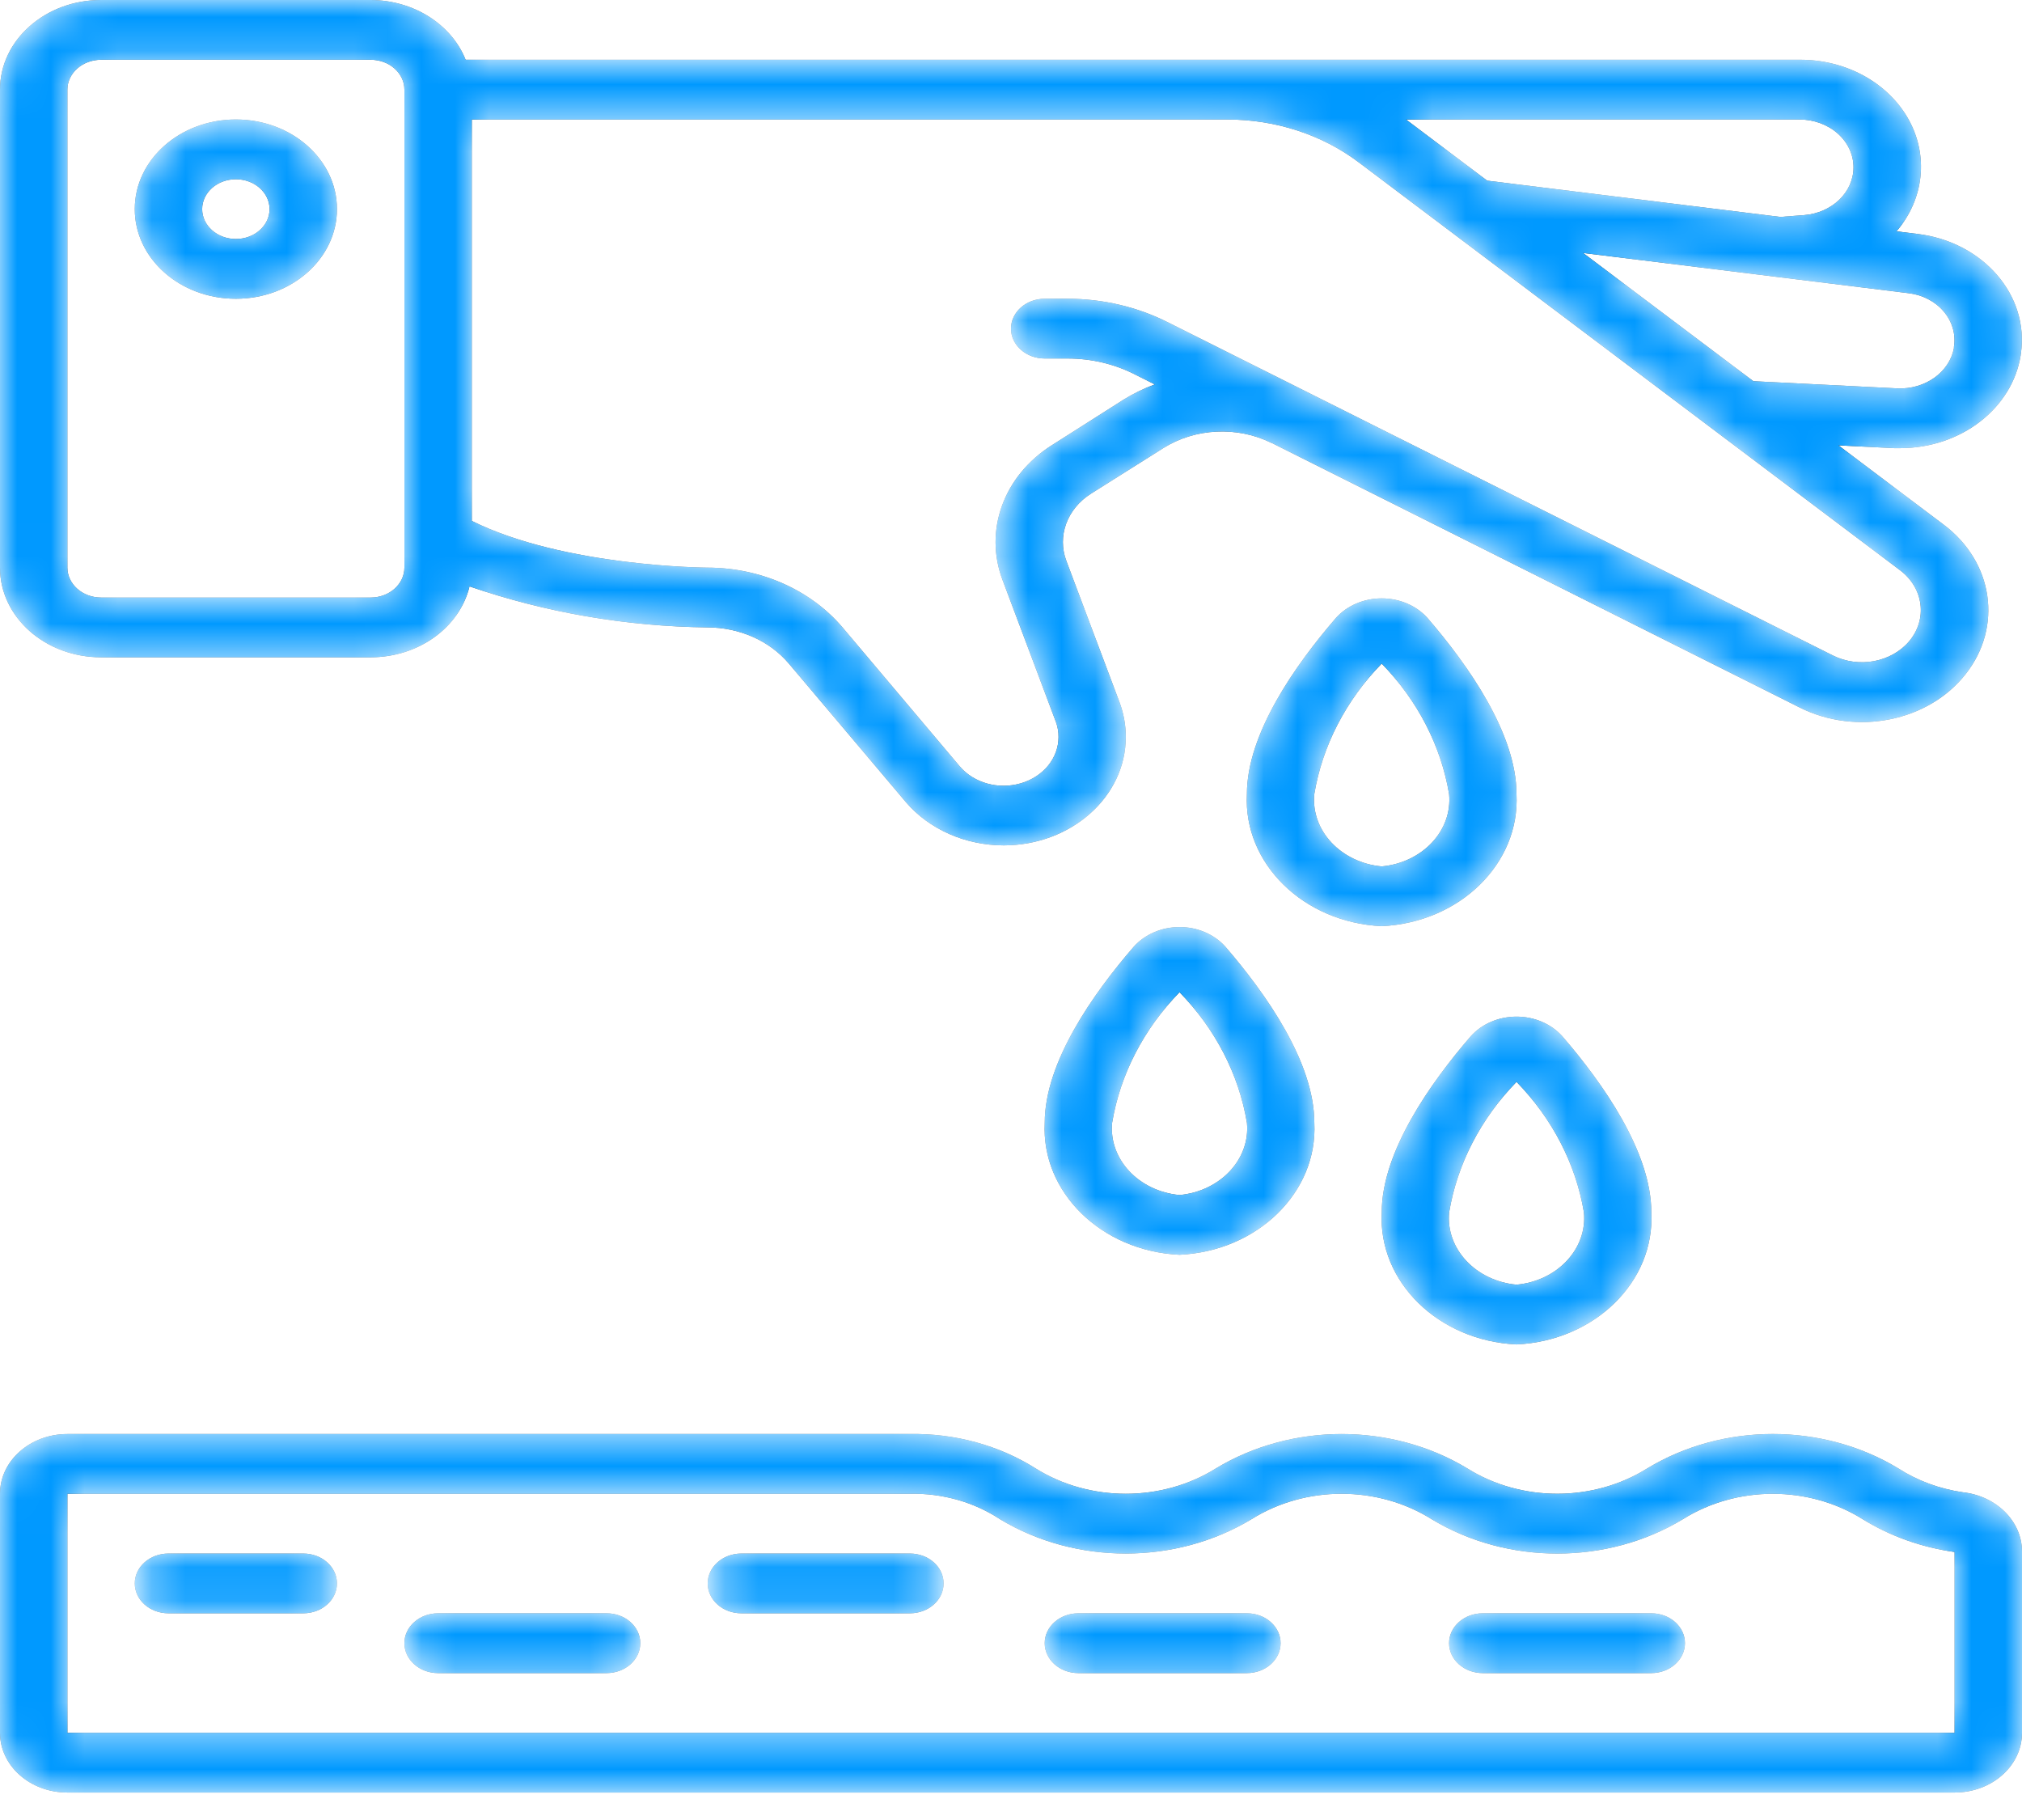 <svg width="60" height="54" viewBox="0 0 60 54" fill="none" xmlns="http://www.w3.org/2000/svg">
<mask id="mask0" mask-type="alpha" maskUnits="userSpaceOnUse" x="0" y="0" width="60" height="54">
<path d="M3 19.502H11C12.415 19.501 13.636 18.624 13.932 17.398C16.187 18.175 18.581 18.587 21 18.615C21.944 18.617 22.832 19.011 23.4 19.679L26.886 23.805C27.575 24.608 28.647 25.081 29.786 25.083C31.787 25.079 33.407 23.64 33.406 21.867C33.407 21.521 33.346 21.178 33.225 20.85L31.644 16.646C31.364 15.909 31.662 15.096 32.377 14.645L34.517 13.297C35.462 12.7 36.71 12.639 37.724 13.139L37.735 13.144H37.741L53.406 20.993C55.088 21.837 57.219 21.409 58.326 20.003C59.433 18.598 59.152 16.677 57.678 15.569L54.551 13.213L56.208 13.297H56.395C58.192 13.291 59.711 12.116 59.961 10.539C59.961 10.526 59.961 10.511 59.966 10.497C60.221 8.766 58.851 7.178 56.9 6.941L56.275 6.864C57.099 5.901 57.234 4.606 56.624 3.526C56.013 2.445 54.763 1.765 53.4 1.773H13.816C13.394 0.714 12.267 0.005 11 0H3C1.343 0 0 1.191 0 2.659V16.842C0 18.311 1.343 19.502 3 19.502ZM56.649 19.03C56.121 19.652 55.155 19.831 54.39 19.449L38.722 11.6L34.641 9.556C33.739 9.104 32.721 8.865 31.685 8.864H31C30.448 8.864 30 9.261 30 9.751C30 10.24 30.448 10.637 31 10.637H31.685C32.375 10.637 33.053 10.796 33.653 11.097L34.269 11.406C33.947 11.524 33.64 11.672 33.354 11.849L31.215 13.208C29.785 14.111 29.19 15.738 29.751 17.213L31.331 21.415C31.385 21.562 31.412 21.716 31.41 21.87C31.41 22.491 30.962 23.043 30.298 23.239C29.634 23.436 28.901 23.235 28.48 22.739L25 18.615C24.054 17.502 22.573 16.845 21 16.842C20.955 16.842 16.746 16.819 14 15.456V3.546H36.427C37.851 3.546 39.228 3.995 40.313 4.812L56.382 16.919C57.085 17.451 57.202 18.374 56.649 19.03ZM57.671 9.235C57.93 9.536 58.041 9.918 57.98 10.293V10.332C57.843 11.044 57.13 11.555 56.316 11.524L52.028 11.31L46.975 7.505L52.662 8.208L52.71 8.214L56.627 8.698C57.042 8.745 57.419 8.939 57.671 9.235ZM55 4.973C54.995 5.707 54.361 6.318 53.536 6.382L52.83 6.436L44.13 5.36L41.721 3.546H53.4C53.826 3.546 54.235 3.696 54.535 3.964C54.835 4.232 55.003 4.595 55 4.973ZM2 2.659C2 2.17 2.448 1.773 3 1.773H11C11.552 1.773 12 2.17 12 2.659V16.842C12 17.332 11.552 17.729 11 17.729H3C2.448 17.729 2 17.332 2 16.842V2.659Z" fill="black"/>
<path d="M6.999 8.864C8.656 8.864 9.999 7.673 9.999 6.204C9.999 4.736 8.656 3.545 6.999 3.545C5.342 3.545 3.999 4.736 3.999 6.204C3.999 7.673 5.342 8.864 6.999 8.864ZM6.999 5.318C7.551 5.318 7.999 5.715 7.999 6.204C7.999 6.694 7.551 7.091 6.999 7.091C6.447 7.091 5.999 6.694 5.999 6.204C5.999 5.715 6.447 5.318 6.999 5.318Z" fill="black"/>
<path d="M45 23.562C45 21.767 43.562 19.729 42.355 18.332C42.026 17.967 41.527 17.754 41 17.754C40.472 17.754 39.974 17.967 39.645 18.332C38.438 19.729 37 21.767 37 23.562C36.892 25.62 38.679 27.37 41 27.48C43.321 27.37 45.107 25.62 45 23.562ZM39 23.562C39.239 22.129 39.933 20.785 41 19.688C42.067 20.785 42.76 22.129 43 23.562C43.103 24.641 42.214 25.594 41 25.707C39.786 25.594 38.897 24.641 39 23.562Z" fill="black"/>
<path d="M33.646 28.086C32.439 29.48 31.001 31.518 31.001 33.313C30.893 35.371 32.68 37.12 35.001 37.23C37.322 37.12 39.108 35.371 39.001 33.313C39.001 31.518 37.563 29.48 36.356 28.083C36.026 27.717 35.527 27.505 35 27.506C34.472 27.507 33.974 27.72 33.646 28.086ZM35.001 35.457C33.787 35.344 32.898 34.391 33.001 33.313C33.24 31.879 33.934 30.536 35.001 29.438C36.068 30.536 36.761 31.879 37.001 33.313C37.104 34.391 36.215 35.344 35.001 35.457Z" fill="black"/>
<path d="M45.001 39.89C47.322 39.78 49.108 38.031 49.001 35.972C49.001 34.178 47.563 32.14 46.356 30.742C46.027 30.377 45.528 30.164 45.001 30.164C44.473 30.164 43.974 30.377 43.646 30.742C42.439 32.14 41.001 34.178 41.001 35.972C40.894 38.031 42.68 39.78 45.001 39.89ZM45.001 32.098C46.068 33.196 46.761 34.539 47.001 35.972C47.104 37.051 46.215 38.004 45.001 38.117C43.787 38.004 42.898 37.051 43.001 35.972C43.24 34.539 43.934 33.196 45.001 32.098Z" fill="black"/>
<path d="M58.249 44.277C57.556 44.177 56.898 43.934 56.33 43.568C54.084 42.207 51.126 42.207 48.88 43.568C47.28 44.571 45.14 44.571 43.54 43.568C41.291 42.208 38.331 42.208 36.081 43.568C34.477 44.572 32.334 44.572 30.73 43.568C29.642 42.882 28.335 42.524 27 42.548H2C0.895 42.548 0 43.342 0 44.321V51.412C0 52.392 0.895 53.185 2 53.185H58C59.105 53.185 60 52.392 60 51.412V46.034C59.999 45.141 59.248 44.389 58.249 44.277ZM58 51.412H2V44.321H27C27.96 44.3 28.9 44.565 29.67 45.073C31.923 46.434 34.887 46.434 37.14 45.073C38.74 44.07 40.879 44.07 42.479 45.073C44.729 46.435 47.691 46.435 49.941 45.073C51.538 44.071 53.673 44.071 55.27 45.073C56.085 45.577 57.018 45.91 58 46.048V51.412Z" fill="black"/>
<path d="M8.999 46.094H4.999C4.447 46.094 3.999 46.491 3.999 46.98C3.999 47.47 4.447 47.867 4.999 47.867H8.999C9.551 47.867 9.999 47.47 9.999 46.98C9.999 46.491 9.551 46.094 8.999 46.094Z" fill="black"/>
<path d="M18 47.867H13C12.448 47.867 12 48.264 12 48.754C12 49.243 12.448 49.641 13 49.641H18C18.552 49.641 19 49.243 19 48.754C19 48.264 18.552 47.867 18 47.867Z" fill="black"/>
<path d="M27 46.094H22C21.448 46.094 21 46.491 21 46.98C21 47.47 21.448 47.867 22 47.867H27C27.552 47.867 28 47.47 28 46.98C28 46.491 27.552 46.094 27 46.094Z" fill="black"/>
<path d="M37 47.867H32C31.448 47.867 31 48.264 31 48.754C31 49.243 31.448 49.641 32 49.641H37C37.552 49.641 38 49.243 38 48.754C38 48.264 37.552 47.867 37 47.867Z" fill="black"/>
<path d="M48.999 47.867H43.999C43.447 47.867 42.999 48.264 42.999 48.754C42.999 49.243 43.447 49.641 43.999 49.641H48.999C49.551 49.641 49.999 49.243 49.999 48.754C49.999 48.264 49.551 47.867 48.999 47.867Z" fill="black"/>
</mask>
<g mask="url(#mask0)">
<path d="M3 19.502H11C12.415 19.501 13.636 18.624 13.932 17.398C16.187 18.175 18.581 18.587 21 18.615C21.944 18.617 22.832 19.011 23.4 19.679L26.886 23.805C27.575 24.608 28.647 25.081 29.786 25.083C31.787 25.079 33.407 23.64 33.406 21.867C33.407 21.521 33.346 21.178 33.225 20.85L31.644 16.646C31.364 15.909 31.662 15.096 32.377 14.645L34.517 13.297C35.462 12.7 36.71 12.639 37.724 13.139L37.735 13.144H37.741L53.406 20.993C55.088 21.837 57.219 21.409 58.326 20.003C59.433 18.598 59.152 16.677 57.678 15.569L54.551 13.213L56.208 13.297H56.395C58.192 13.291 59.711 12.116 59.961 10.539C59.961 10.526 59.961 10.511 59.966 10.497C60.221 8.766 58.851 7.178 56.9 6.941L56.275 6.864C57.099 5.901 57.234 4.606 56.624 3.526C56.013 2.445 54.763 1.765 53.4 1.773H13.816C13.394 0.714 12.267 0.005 11 0H3C1.343 0 0 1.191 0 2.659V16.842C0 18.311 1.343 19.502 3 19.502ZM56.649 19.03C56.121 19.652 55.155 19.831 54.39 19.449L38.722 11.6L34.641 9.556C33.739 9.104 32.721 8.865 31.685 8.864H31C30.448 8.864 30 9.261 30 9.751C30 10.24 30.448 10.637 31 10.637H31.685C32.375 10.637 33.053 10.796 33.653 11.097L34.269 11.406C33.947 11.524 33.64 11.672 33.354 11.849L31.215 13.208C29.785 14.111 29.19 15.738 29.751 17.213L31.331 21.415C31.385 21.562 31.412 21.716 31.41 21.87C31.41 22.491 30.962 23.043 30.298 23.239C29.634 23.436 28.901 23.235 28.48 22.739L25 18.615C24.054 17.502 22.573 16.845 21 16.842C20.955 16.842 16.746 16.819 14 15.456V3.546H36.427C37.851 3.546 39.228 3.995 40.313 4.812L56.382 16.919C57.085 17.451 57.202 18.374 56.649 19.03ZM57.671 9.235C57.93 9.536 58.041 9.918 57.98 10.293V10.332C57.843 11.044 57.13 11.555 56.316 11.524L52.028 11.31L46.975 7.505L52.662 8.208L52.71 8.214L56.627 8.698C57.042 8.745 57.419 8.939 57.671 9.235ZM55 4.973C54.995 5.707 54.361 6.318 53.536 6.382L52.83 6.436L44.13 5.36L41.721 3.546H53.4C53.826 3.546 54.235 3.696 54.535 3.964C54.835 4.232 55.003 4.595 55 4.973ZM2 2.659C2 2.17 2.448 1.773 3 1.773H11C11.552 1.773 12 2.17 12 2.659V16.842C12 17.332 11.552 17.729 11 17.729H3C2.448 17.729 2 17.332 2 16.842V2.659Z" fill="black"/>
<path d="M3 19.502H11C12.415 19.501 13.636 18.624 13.932 17.398C16.187 18.175 18.581 18.587 21 18.615C21.944 18.617 22.832 19.011 23.4 19.679L26.886 23.805C27.575 24.608 28.647 25.081 29.786 25.083C31.787 25.079 33.407 23.64 33.406 21.867C33.407 21.521 33.346 21.178 33.225 20.85L31.644 16.646C31.364 15.909 31.662 15.096 32.377 14.645L34.517 13.297C35.462 12.7 36.71 12.639 37.724 13.139L37.735 13.144H37.741L53.406 20.993C55.088 21.837 57.219 21.409 58.326 20.003C59.433 18.598 59.152 16.677 57.678 15.569L54.551 13.213L56.208 13.297H56.395C58.192 13.291 59.711 12.116 59.961 10.539C59.961 10.526 59.961 10.511 59.966 10.497C60.221 8.766 58.851 7.178 56.9 6.941L56.275 6.864C57.099 5.901 57.234 4.606 56.624 3.526C56.013 2.445 54.763 1.765 53.4 1.773H13.816C13.394 0.714 12.267 0.005 11 0H3C1.343 0 0 1.191 0 2.659V16.842C0 18.311 1.343 19.502 3 19.502ZM56.649 19.03C56.121 19.652 55.155 19.831 54.39 19.449L38.722 11.6L34.641 9.556C33.739 9.104 32.721 8.865 31.685 8.864H31C30.448 8.864 30 9.261 30 9.751C30 10.24 30.448 10.637 31 10.637H31.685C32.375 10.637 33.053 10.796 33.653 11.097L34.269 11.406C33.947 11.524 33.64 11.672 33.354 11.849L31.215 13.208C29.785 14.111 29.19 15.738 29.751 17.213L31.331 21.415C31.385 21.562 31.412 21.716 31.41 21.87C31.41 22.491 30.962 23.043 30.298 23.239C29.634 23.436 28.901 23.235 28.48 22.739L25 18.615C24.054 17.502 22.573 16.845 21 16.842C20.955 16.842 16.746 16.819 14 15.456V3.546H36.427C37.851 3.546 39.228 3.995 40.313 4.812L56.382 16.919C57.085 17.451 57.202 18.374 56.649 19.03ZM57.671 9.235C57.93 9.536 58.041 9.918 57.98 10.293V10.332C57.843 11.044 57.13 11.555 56.316 11.524L52.028 11.31L46.975 7.505L52.662 8.208L52.71 8.214L56.627 8.698C57.042 8.745 57.419 8.939 57.671 9.235ZM55 4.973C54.995 5.707 54.361 6.318 53.536 6.382L52.83 6.436L44.13 5.36L41.721 3.546H53.4C53.826 3.546 54.235 3.696 54.535 3.964C54.835 4.232 55.003 4.595 55 4.973ZM2 2.659C2 2.17 2.448 1.773 3 1.773H11C11.552 1.773 12 2.17 12 2.659V16.842C12 17.332 11.552 17.729 11 17.729H3C2.448 17.729 2 17.332 2 16.842V2.659Z" fill="#0099FF"/>
<path d="M6.999 8.864C8.656 8.864 9.999 7.673 9.999 6.204C9.999 4.736 8.656 3.545 6.999 3.545C5.342 3.545 3.999 4.736 3.999 6.204C3.999 7.673 5.342 8.864 6.999 8.864ZM6.999 5.318C7.551 5.318 7.999 5.715 7.999 6.204C7.999 6.694 7.551 7.091 6.999 7.091C6.447 7.091 5.999 6.694 5.999 6.204C5.999 5.715 6.447 5.318 6.999 5.318Z" fill="black"/>
<path d="M6.999 8.864C8.656 8.864 9.999 7.673 9.999 6.204C9.999 4.736 8.656 3.545 6.999 3.545C5.342 3.545 3.999 4.736 3.999 6.204C3.999 7.673 5.342 8.864 6.999 8.864ZM6.999 5.318C7.551 5.318 7.999 5.715 7.999 6.204C7.999 6.694 7.551 7.091 6.999 7.091C6.447 7.091 5.999 6.694 5.999 6.204C5.999 5.715 6.447 5.318 6.999 5.318Z" fill="#0099FF"/>
<path d="M45 23.562C45 21.767 43.562 19.729 42.355 18.332C42.026 17.967 41.527 17.754 41 17.754C40.472 17.754 39.974 17.967 39.645 18.332C38.438 19.729 37 21.767 37 23.562C36.892 25.62 38.679 27.37 41 27.48C43.321 27.37 45.107 25.62 45 23.562ZM39 23.562C39.239 22.129 39.933 20.785 41 19.688C42.067 20.785 42.76 22.129 43 23.562C43.103 24.641 42.214 25.594 41 25.707C39.786 25.594 38.897 24.641 39 23.562Z" fill="black"/>
<path d="M45 23.562C45 21.767 43.562 19.729 42.355 18.332C42.026 17.967 41.527 17.754 41 17.754C40.472 17.754 39.974 17.967 39.645 18.332C38.438 19.729 37 21.767 37 23.562C36.892 25.62 38.679 27.37 41 27.48C43.321 27.37 45.107 25.62 45 23.562ZM39 23.562C39.239 22.129 39.933 20.785 41 19.688C42.067 20.785 42.76 22.129 43 23.562C43.103 24.641 42.214 25.594 41 25.707C39.786 25.594 38.897 24.641 39 23.562Z" fill="#0099FF"/>
<path d="M33.646 28.086C32.439 29.48 31.001 31.518 31.001 33.313C30.893 35.371 32.68 37.12 35.001 37.23C37.322 37.12 39.108 35.371 39.001 33.313C39.001 31.518 37.563 29.48 36.356 28.083C36.026 27.717 35.527 27.505 35 27.506C34.472 27.507 33.974 27.72 33.646 28.086ZM35.001 35.457C33.787 35.344 32.898 34.391 33.001 33.313C33.24 31.879 33.934 30.536 35.001 29.438C36.068 30.536 36.761 31.879 37.001 33.313C37.104 34.391 36.215 35.344 35.001 35.457Z" fill="black"/>
<path d="M33.646 28.086C32.439 29.48 31.001 31.518 31.001 33.313C30.893 35.371 32.68 37.12 35.001 37.23C37.322 37.12 39.108 35.371 39.001 33.313C39.001 31.518 37.563 29.48 36.356 28.083C36.026 27.717 35.527 27.505 35 27.506C34.472 27.507 33.974 27.72 33.646 28.086ZM35.001 35.457C33.787 35.344 32.898 34.391 33.001 33.313C33.24 31.879 33.934 30.536 35.001 29.438C36.068 30.536 36.761 31.879 37.001 33.313C37.104 34.391 36.215 35.344 35.001 35.457Z" fill="#0099FF"/>
<path d="M45.001 39.89C47.322 39.78 49.108 38.031 49.001 35.972C49.001 34.178 47.563 32.14 46.356 30.742C46.027 30.377 45.528 30.164 45.001 30.164C44.473 30.164 43.974 30.377 43.646 30.742C42.439 32.14 41.001 34.178 41.001 35.972C40.894 38.031 42.68 39.78 45.001 39.89ZM45.001 32.098C46.068 33.196 46.761 34.539 47.001 35.972C47.104 37.051 46.215 38.004 45.001 38.117C43.787 38.004 42.898 37.051 43.001 35.972C43.24 34.539 43.934 33.196 45.001 32.098Z" fill="black"/>
<path d="M45.001 39.89C47.322 39.78 49.108 38.031 49.001 35.972C49.001 34.178 47.563 32.14 46.356 30.742C46.027 30.377 45.528 30.164 45.001 30.164C44.473 30.164 43.974 30.377 43.646 30.742C42.439 32.14 41.001 34.178 41.001 35.972C40.894 38.031 42.68 39.78 45.001 39.89ZM45.001 32.098C46.068 33.196 46.761 34.539 47.001 35.972C47.104 37.051 46.215 38.004 45.001 38.117C43.787 38.004 42.898 37.051 43.001 35.972C43.24 34.539 43.934 33.196 45.001 32.098Z" fill="#0099FF"/>
<path d="M58.249 44.277C57.556 44.177 56.898 43.934 56.33 43.568C54.084 42.207 51.126 42.207 48.88 43.568C47.28 44.571 45.14 44.571 43.54 43.568C41.291 42.208 38.331 42.208 36.081 43.568C34.477 44.572 32.334 44.572 30.73 43.568C29.642 42.882 28.335 42.524 27 42.548H2C0.895 42.548 0 43.342 0 44.321V51.412C0 52.392 0.895 53.185 2 53.185H58C59.105 53.185 60 52.392 60 51.412V46.034C59.999 45.141 59.248 44.389 58.249 44.277ZM58 51.412H2V44.321H27C27.96 44.3 28.9 44.565 29.67 45.073C31.923 46.434 34.887 46.434 37.14 45.073C38.74 44.07 40.879 44.07 42.479 45.073C44.729 46.435 47.691 46.435 49.941 45.073C51.538 44.071 53.673 44.071 55.27 45.073C56.085 45.577 57.018 45.91 58 46.048V51.412Z" fill="black"/>
<path d="M58.249 44.277C57.556 44.177 56.898 43.934 56.33 43.568C54.084 42.207 51.126 42.207 48.88 43.568C47.28 44.571 45.14 44.571 43.54 43.568C41.291 42.208 38.331 42.208 36.081 43.568C34.477 44.572 32.334 44.572 30.73 43.568C29.642 42.882 28.335 42.524 27 42.548H2C0.895 42.548 0 43.342 0 44.321V51.412C0 52.392 0.895 53.185 2 53.185H58C59.105 53.185 60 52.392 60 51.412V46.034C59.999 45.141 59.248 44.389 58.249 44.277ZM58 51.412H2V44.321H27C27.96 44.3 28.9 44.565 29.67 45.073C31.923 46.434 34.887 46.434 37.14 45.073C38.74 44.07 40.879 44.07 42.479 45.073C44.729 46.435 47.691 46.435 49.941 45.073C51.538 44.071 53.673 44.071 55.27 45.073C56.085 45.577 57.018 45.91 58 46.048V51.412Z" fill="#0099FF"/>
<path d="M8.999 46.094H4.999C4.447 46.094 3.999 46.491 3.999 46.98C3.999 47.47 4.447 47.867 4.999 47.867H8.999C9.551 47.867 9.999 47.47 9.999 46.98C9.999 46.491 9.551 46.094 8.999 46.094Z" fill="black"/>
<path d="M8.999 46.094H4.999C4.447 46.094 3.999 46.491 3.999 46.98C3.999 47.47 4.447 47.867 4.999 47.867H8.999C9.551 47.867 9.999 47.47 9.999 46.98C9.999 46.491 9.551 46.094 8.999 46.094Z" fill="#0099FF"/>
<path d="M18 47.867H13C12.448 47.867 12 48.264 12 48.754C12 49.243 12.448 49.641 13 49.641H18C18.552 49.641 19 49.243 19 48.754C19 48.264 18.552 47.867 18 47.867Z" fill="black"/>
<path d="M18 47.867H13C12.448 47.867 12 48.264 12 48.754C12 49.243 12.448 49.641 13 49.641H18C18.552 49.641 19 49.243 19 48.754C19 48.264 18.552 47.867 18 47.867Z" fill="#0099FF"/>
<path d="M27 46.094H22C21.448 46.094 21 46.491 21 46.98C21 47.47 21.448 47.867 22 47.867H27C27.552 47.867 28 47.47 28 46.98C28 46.491 27.552 46.094 27 46.094Z" fill="black"/>
<path d="M27 46.094H22C21.448 46.094 21 46.491 21 46.98C21 47.47 21.448 47.867 22 47.867H27C27.552 47.867 28 47.47 28 46.98C28 46.491 27.552 46.094 27 46.094Z" fill="#0099FF"/>
<path d="M37 47.867H32C31.448 47.867 31 48.264 31 48.754C31 49.243 31.448 49.641 32 49.641H37C37.552 49.641 38 49.243 38 48.754C38 48.264 37.552 47.867 37 47.867Z" fill="black"/>
<path d="M37 47.867H32C31.448 47.867 31 48.264 31 48.754C31 49.243 31.448 49.641 32 49.641H37C37.552 49.641 38 49.243 38 48.754C38 48.264 37.552 47.867 37 47.867Z" fill="#0099FF"/>
<path d="M48.999 47.867H43.999C43.447 47.867 42.999 48.264 42.999 48.754C42.999 49.243 43.447 49.641 43.999 49.641H48.999C49.551 49.641 49.999 49.243 49.999 48.754C49.999 48.264 49.551 47.867 48.999 47.867Z" fill="black"/>
<path d="M48.999 47.867H43.999C43.447 47.867 42.999 48.264 42.999 48.754C42.999 49.243 43.447 49.641 43.999 49.641H48.999C49.551 49.641 49.999 49.243 49.999 48.754C49.999 48.264 49.551 47.867 48.999 47.867Z" fill="#0099FF"/>
</g>
</svg>
